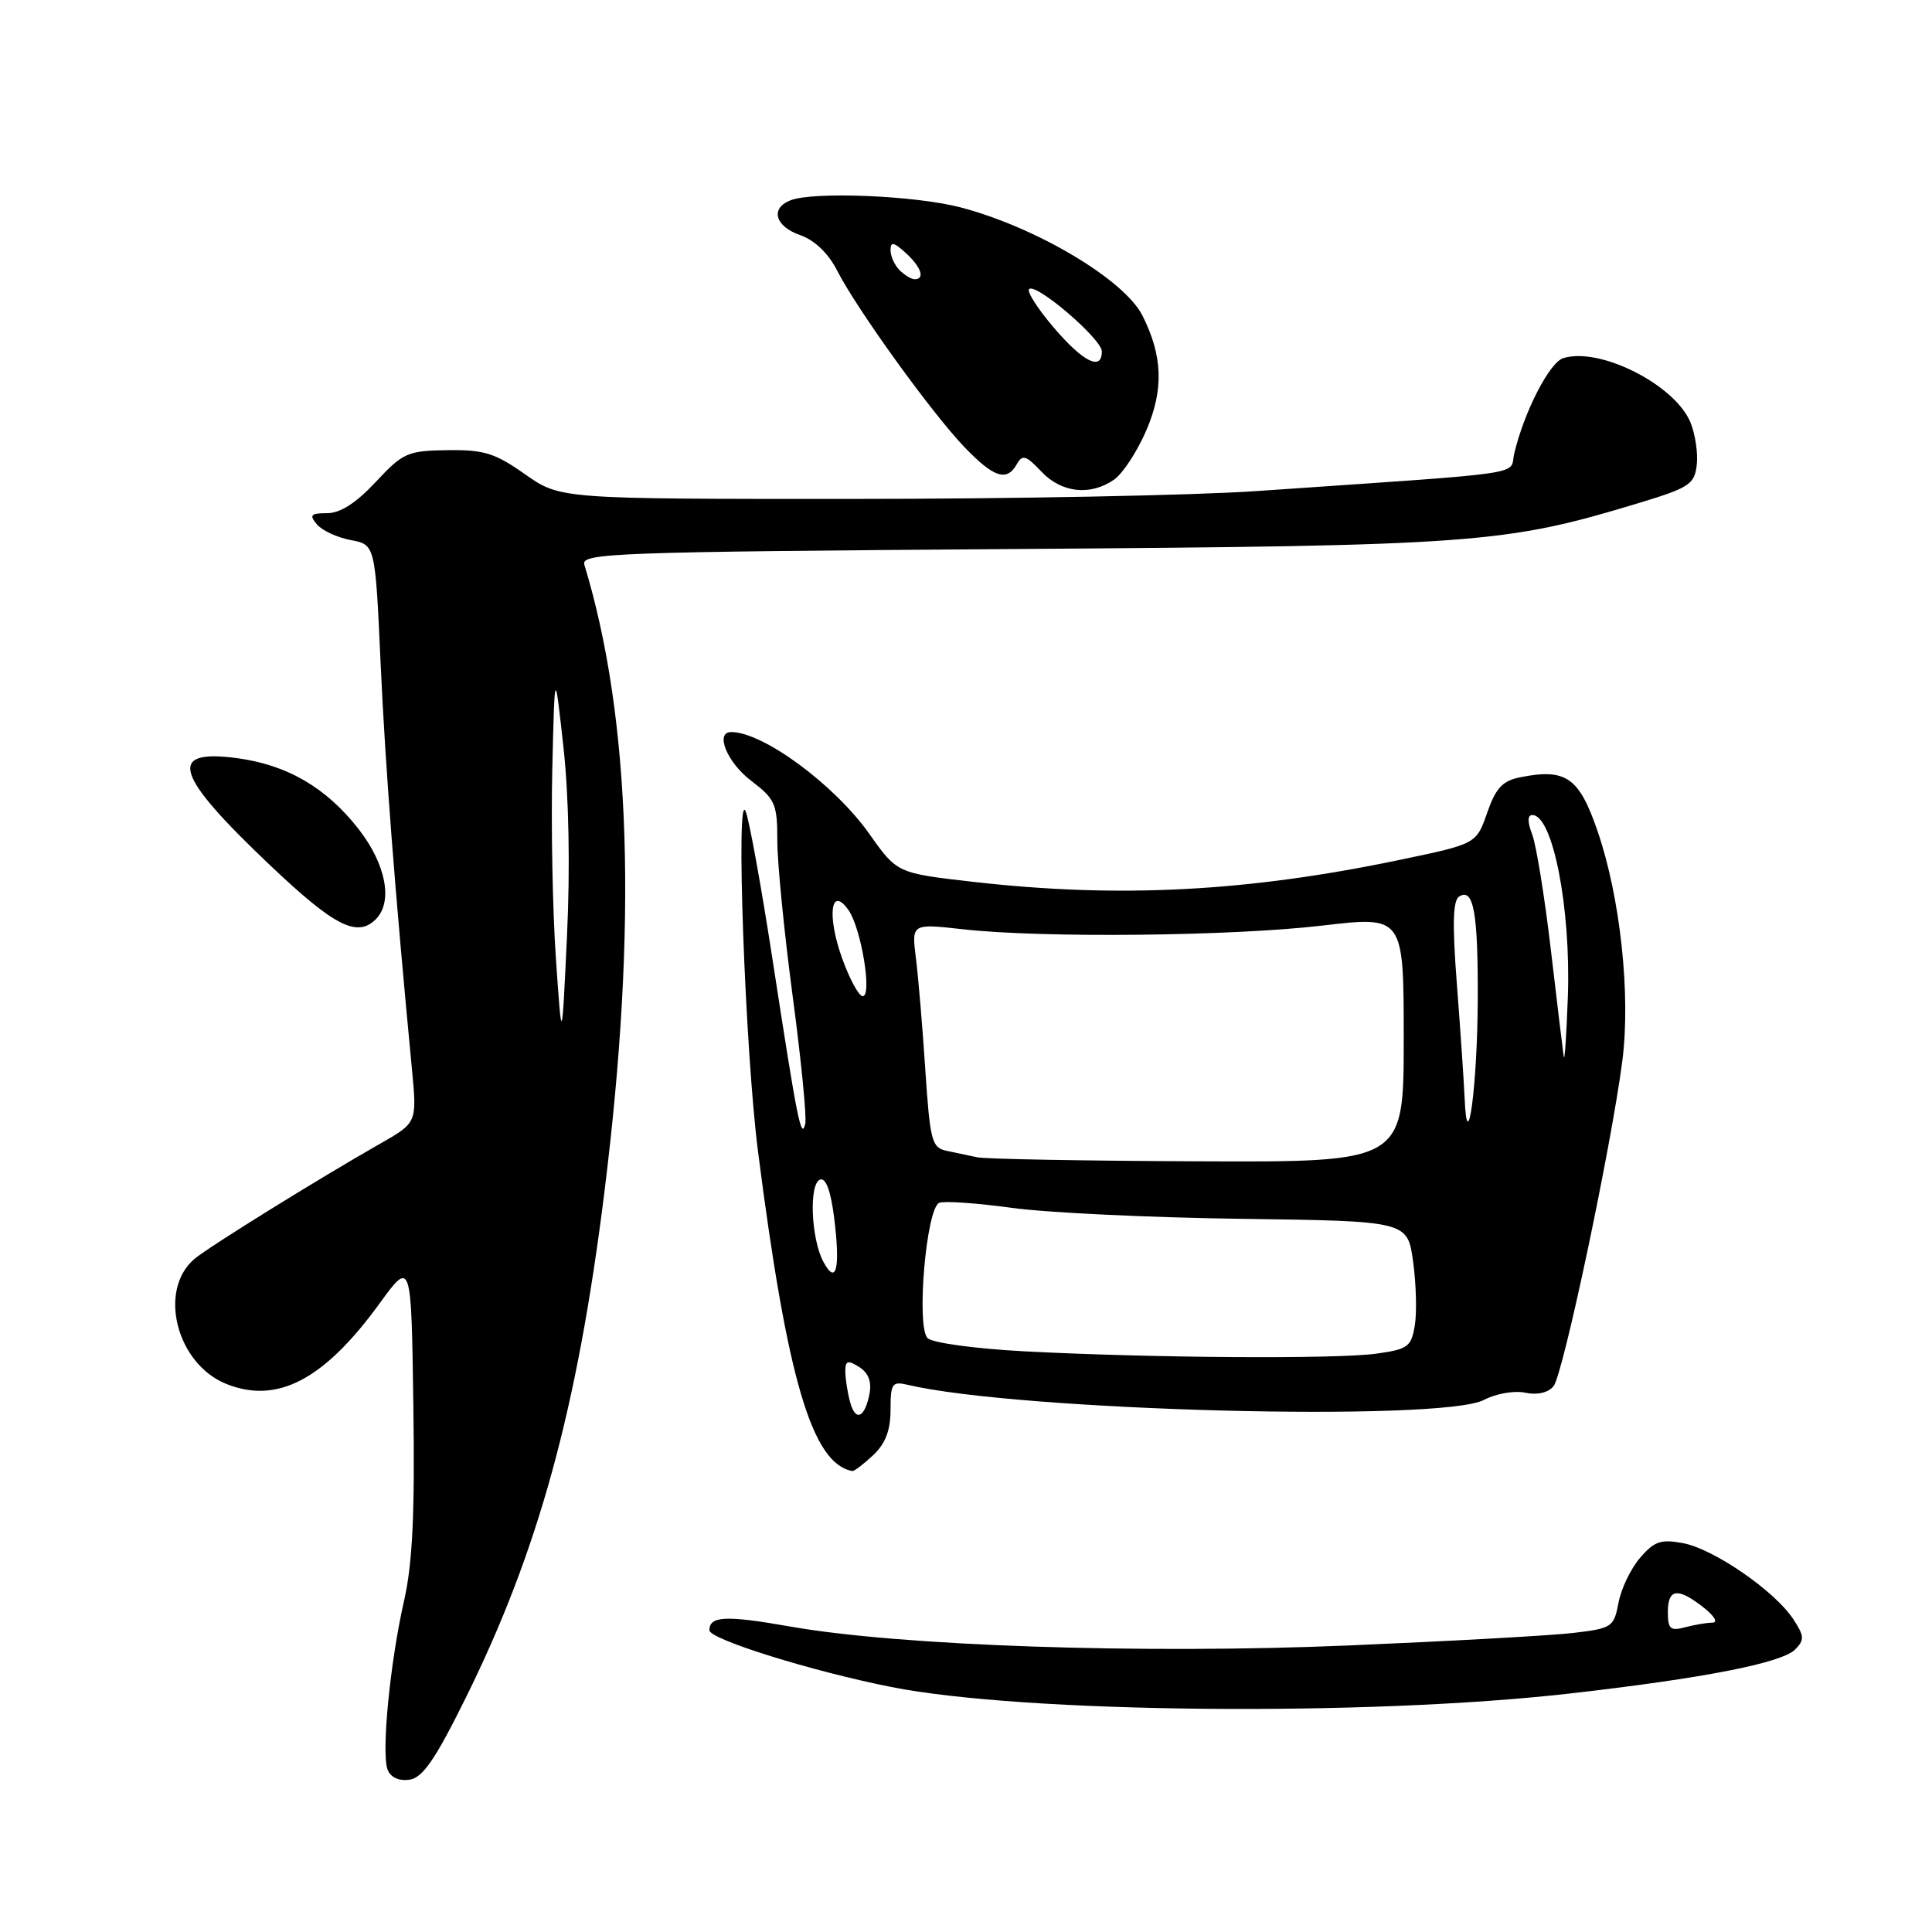 <?xml version="1.0" encoding="UTF-8" standalone="no"?>
<!DOCTYPE svg PUBLIC "-//W3C//DTD SVG 1.1//EN" "http://www.w3.org/Graphics/SVG/1.1/DTD/svg11.dtd" >
<svg xmlns="http://www.w3.org/2000/svg" xmlns:xlink="http://www.w3.org/1999/xlink" version="1.1" viewBox="0 0 256 256">
 <g >
 <path fill="currentColor"
d=" M 61.70 225.00 C 71.33 205.55 76.51 186.68 80.08 158.01 C 84.50 122.56 83.62 95.14 77.43 74.83 C 76.95 73.28 81.24 73.13 134.21 72.75 C 195.64 72.32 199.39 72.04 217.16 66.65 C 223.83 64.63 224.53 64.17 224.83 61.61 C 225.01 60.05 224.63 57.52 223.99 55.96 C 221.91 50.96 211.95 45.93 207.13 47.46 C 205.30 48.04 201.94 54.60 200.64 60.11 C 199.96 63.03 203.44 62.52 166.50 65.07 C 158.25 65.64 134.12 66.11 112.87 66.11 C 74.24 66.12 74.24 66.12 69.58 62.85 C 65.59 60.03 64.12 59.58 59.29 59.65 C 54.00 59.72 53.40 59.99 49.79 63.86 C 47.19 66.65 45.08 68.00 43.34 68.00 C 41.18 68.00 40.95 68.24 41.98 69.47 C 42.65 70.28 44.67 71.22 46.46 71.56 C 49.72 72.17 49.72 72.17 50.43 87.83 C 51.06 101.64 52.32 117.98 54.58 141.63 C 55.26 148.76 55.26 148.76 50.38 151.54 C 42.29 156.14 27.62 165.24 25.77 166.81 C 20.89 170.94 23.38 180.73 29.99 183.38 C 36.73 186.08 42.92 182.84 50.24 172.79 C 54.50 166.93 54.50 166.93 54.77 186.21 C 54.98 200.60 54.66 207.18 53.54 212.11 C 51.68 220.29 50.51 232.29 51.36 234.49 C 51.75 235.51 52.86 236.02 54.25 235.82 C 56.00 235.57 57.65 233.19 61.70 225.00 Z  M 208.00 224.40 C 225.68 222.39 236.07 220.36 237.86 218.57 C 239.12 217.30 239.09 216.79 237.62 214.55 C 235.19 210.83 227.08 205.24 223.03 204.48 C 220.08 203.92 219.21 204.22 217.32 206.42 C 216.09 207.84 214.80 210.52 214.46 212.38 C 213.85 215.59 213.59 215.77 208.49 216.37 C 205.56 216.72 192.18 217.46 178.75 218.03 C 151.37 219.19 119.26 218.10 104.68 215.52 C 96.16 214.02 94.00 214.12 94.00 216.02 C 94.00 217.21 107.54 221.44 118.07 223.53 C 135.59 227.02 181.11 227.46 208.00 224.40 Z  M 115.69 192.83 C 117.33 191.28 118.00 189.53 118.00 186.81 C 118.00 183.33 118.21 183.01 120.25 183.49 C 134.97 186.97 191.04 188.44 196.64 185.49 C 198.22 184.66 200.66 184.23 202.09 184.54 C 203.69 184.88 205.13 184.55 205.85 183.68 C 207.11 182.17 213.51 151.88 214.97 140.55 C 216.09 131.81 214.70 118.91 211.69 110.14 C 209.25 103.01 207.50 101.79 201.50 102.98 C 199.09 103.45 198.22 104.38 197.06 107.69 C 195.62 111.82 195.62 111.82 185.56 113.92 C 165.26 118.17 148.28 119.05 128.97 116.85 C 118.87 115.70 118.87 115.70 115.19 110.49 C 110.57 103.97 101.12 97.00 96.89 97.00 C 94.70 97.00 96.33 101.01 99.50 103.43 C 102.73 105.89 103.00 106.52 103.00 111.43 C 103.00 114.37 103.92 123.65 105.04 132.06 C 106.16 140.47 106.91 148.06 106.70 148.92 C 106.17 151.11 105.66 148.54 102.42 127.50 C 100.90 117.60 99.27 108.60 98.80 107.50 C 97.47 104.34 98.73 139.13 100.43 152.50 C 104.31 182.80 107.59 193.95 112.94 194.92 C 113.18 194.96 114.41 194.02 115.69 192.83 Z  M 49.80 121.80 C 52.10 119.50 51.15 114.52 47.52 109.86 C 43.23 104.36 38.05 101.34 31.36 100.45 C 22.05 99.22 23.13 102.66 35.84 114.70 C 44.32 122.74 47.33 124.27 49.80 121.80 Z  M 147.64 63.54 C 148.78 62.74 150.70 59.80 151.90 57.01 C 154.22 51.61 154.07 47.14 151.37 41.80 C 148.96 37.04 137.29 30.10 127.28 27.48 C 121.30 25.91 107.82 25.35 104.75 26.54 C 102.02 27.59 102.69 30.00 106.04 31.16 C 107.95 31.83 109.76 33.57 110.93 35.86 C 113.54 40.98 123.50 54.78 127.80 59.25 C 131.70 63.31 133.42 63.86 134.75 61.48 C 135.47 60.19 135.97 60.34 137.98 62.48 C 140.65 65.32 144.49 65.74 147.64 63.54 Z  M 73.66 127.00 C 73.22 120.67 73.01 109.42 73.18 102.00 C 73.50 88.50 73.50 88.50 74.66 99.00 C 75.38 105.55 75.56 114.95 75.13 124.00 C 74.45 138.50 74.45 138.50 73.66 127.00 Z  M 221.00 213.62 C 221.00 210.48 222.31 210.31 225.73 213.00 C 227.20 214.16 227.69 215.01 226.88 215.01 C 226.12 215.02 224.49 215.30 223.25 215.63 C 221.34 216.14 221.00 215.84 221.00 213.62 Z  M 112.63 185.74 C 112.30 184.51 112.02 182.71 112.01 181.74 C 112.00 180.29 112.32 180.18 113.84 181.13 C 115.05 181.89 115.52 183.07 115.22 184.65 C 114.59 187.91 113.35 188.44 112.63 185.74 Z  M 135.77 179.06 C 129.21 178.71 123.54 177.94 122.91 177.31 C 121.38 175.78 122.74 160.04 124.46 159.38 C 125.14 159.11 129.48 159.42 134.10 160.05 C 138.72 160.69 152.40 161.34 164.50 161.50 C 186.50 161.80 186.50 161.80 187.24 167.15 C 187.65 170.09 187.75 173.90 187.47 175.62 C 187.00 178.46 186.56 178.79 182.34 179.37 C 176.96 180.10 152.66 179.94 135.77 179.06 Z  M 109.10 167.19 C 107.46 164.12 107.17 156.83 108.67 156.30 C 109.43 156.03 110.09 157.84 110.53 161.37 C 111.37 168.12 110.81 170.39 109.10 167.19 Z  M 129.50 153.35 C 128.40 153.11 126.55 152.72 125.39 152.48 C 123.47 152.07 123.23 151.13 122.61 141.77 C 122.24 136.12 121.68 129.45 121.36 126.94 C 120.79 122.37 120.79 122.37 127.65 123.14 C 138.18 124.31 163.29 124.05 175.25 122.64 C 186.00 121.38 186.00 121.38 186.00 137.69 C 186.00 154.00 186.00 154.00 158.75 153.88 C 143.76 153.82 130.60 153.58 129.50 153.35 Z  M 194.07 145.50 C 193.97 143.30 193.52 136.55 193.05 130.50 C 192.43 122.48 192.51 119.31 193.35 118.79 C 195.26 117.60 195.86 120.94 195.81 132.50 C 195.76 143.88 194.42 153.87 194.07 145.50 Z  M 207.20 140.00 C 207.08 139.18 206.31 132.79 205.49 125.81 C 204.67 118.82 203.56 111.96 203.02 110.56 C 202.38 108.87 202.39 108.00 203.05 108.00 C 205.75 108.00 208.16 120.32 207.75 132.05 C 207.56 137.25 207.32 140.82 207.20 140.00 Z  M 111.59 126.99 C 109.54 121.28 110.08 117.24 112.44 120.61 C 114.12 123.01 115.60 132.00 114.31 132.00 C 113.81 132.00 112.58 129.75 111.59 126.99 Z  M 139.64 43.42 C 137.51 40.93 136.04 38.63 136.36 38.31 C 137.25 37.42 146.00 44.92 146.00 46.57 C 146.00 49.20 143.54 47.98 139.64 43.42 Z  M 119.20 35.80 C 118.54 35.14 118.00 33.95 118.00 33.15 C 118.00 31.99 118.41 32.06 120.00 33.50 C 122.05 35.36 122.62 37.00 121.20 37.00 C 120.76 37.00 119.86 36.46 119.20 35.80 Z "/>
</g>
</svg>